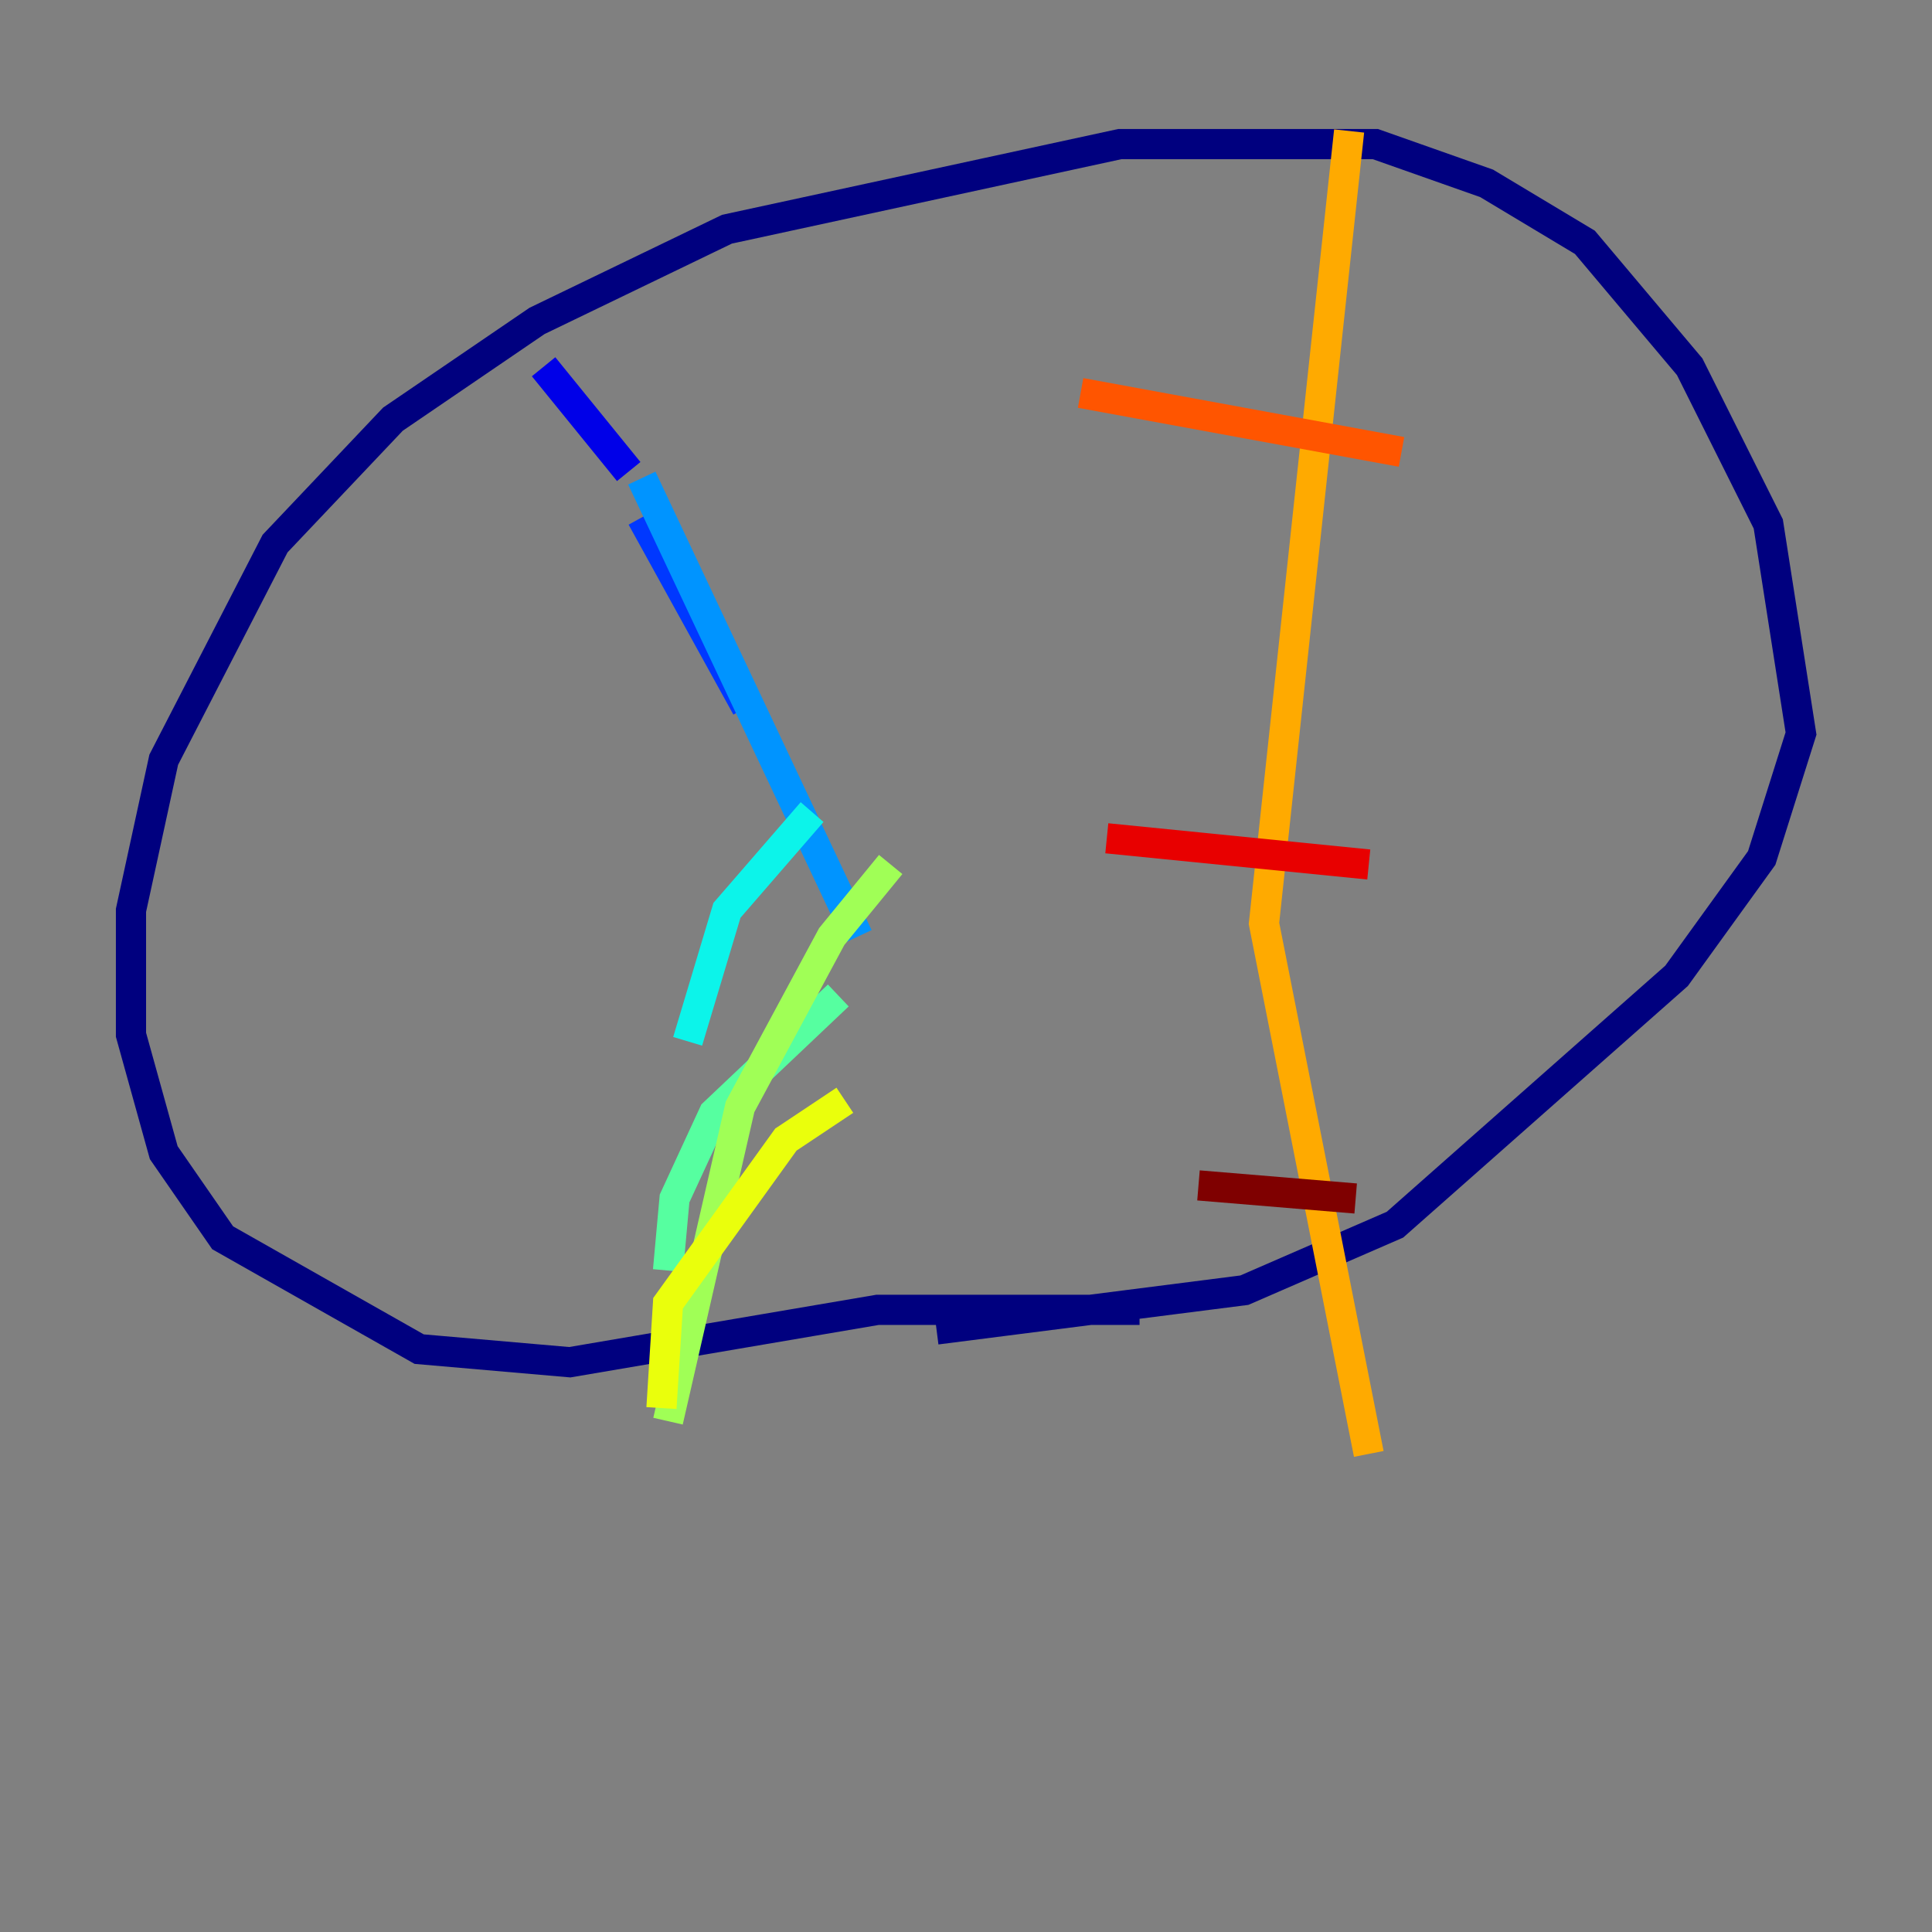 <?xml version="1.0" encoding="utf-8" ?>
<svg baseProfile="tiny" height="128" version="1.2" viewBox="0,0,128,128" width="128" xmlns="http://www.w3.org/2000/svg" xmlns:ev="http://www.w3.org/2001/xml-events" xmlns:xlink="http://www.w3.org/1999/xlink"><rect x="0" y="0" width="128" height="128" fill="#808080" stroke="none"/><defs /><polyline fill="none" points="75.498,86.78 58.142,86.78 37.749,90.251 27.77,89.383 14.752,82.007 10.848,76.366 8.678,68.556 8.678,60.312 10.848,50.332 18.224,36.014 26.034,27.77 35.58,21.261 48.163,15.186 74.197,9.546 91.119,9.546 98.495,12.149 105.003,16.054 111.946,24.298 117.153,34.712 119.322,48.597 116.719,56.841 111.078,64.651 92.42,81.139 82.441,85.478 62.047,88.081" stroke="#00007f" stroke-width="2" /><polyline fill="none" points="36.014,24.298 41.654,31.241" stroke="#0000e8" stroke-width="2" /><polyline fill="none" points="42.522,34.278 49.464,46.861" stroke="#0038ff" stroke-width="2" /><polyline fill="none" points="42.522,31.675 56.841,62.047" stroke="#0094ff" stroke-width="2" /><polyline fill="none" points="53.803,53.803 48.163,60.312 45.559,68.99" stroke="#0cf4ea" stroke-width="2" /><polyline fill="none" points="55.539,65.953 47.295,73.763 44.691,79.403 44.258,84.176" stroke="#56ffa0" stroke-width="2" /><polyline fill="none" points="59.01,57.275 55.105,62.047 49.031,73.329 44.258,94.156" stroke="#a0ff56" stroke-width="2" /><polyline fill="none" points="55.973,72.895 52.068,75.498 44.258,86.346 43.824,93.288" stroke="#eaff0c" stroke-width="2" /><polyline fill="none" points="89.383,8.678 83.742,61.18 90.685,96.325" stroke="#ffaa00" stroke-width="2" /><polyline fill="none" points="71.593,26.034 92.854,29.939" stroke="#ff5500" stroke-width="2" /><polyline fill="none" points="73.329,55.539 90.685,57.275" stroke="#e80000" stroke-width="2" /><polyline fill="none" points="79.403,78.536 89.817,79.403" stroke="#7f0000" stroke-width="2" /></svg>